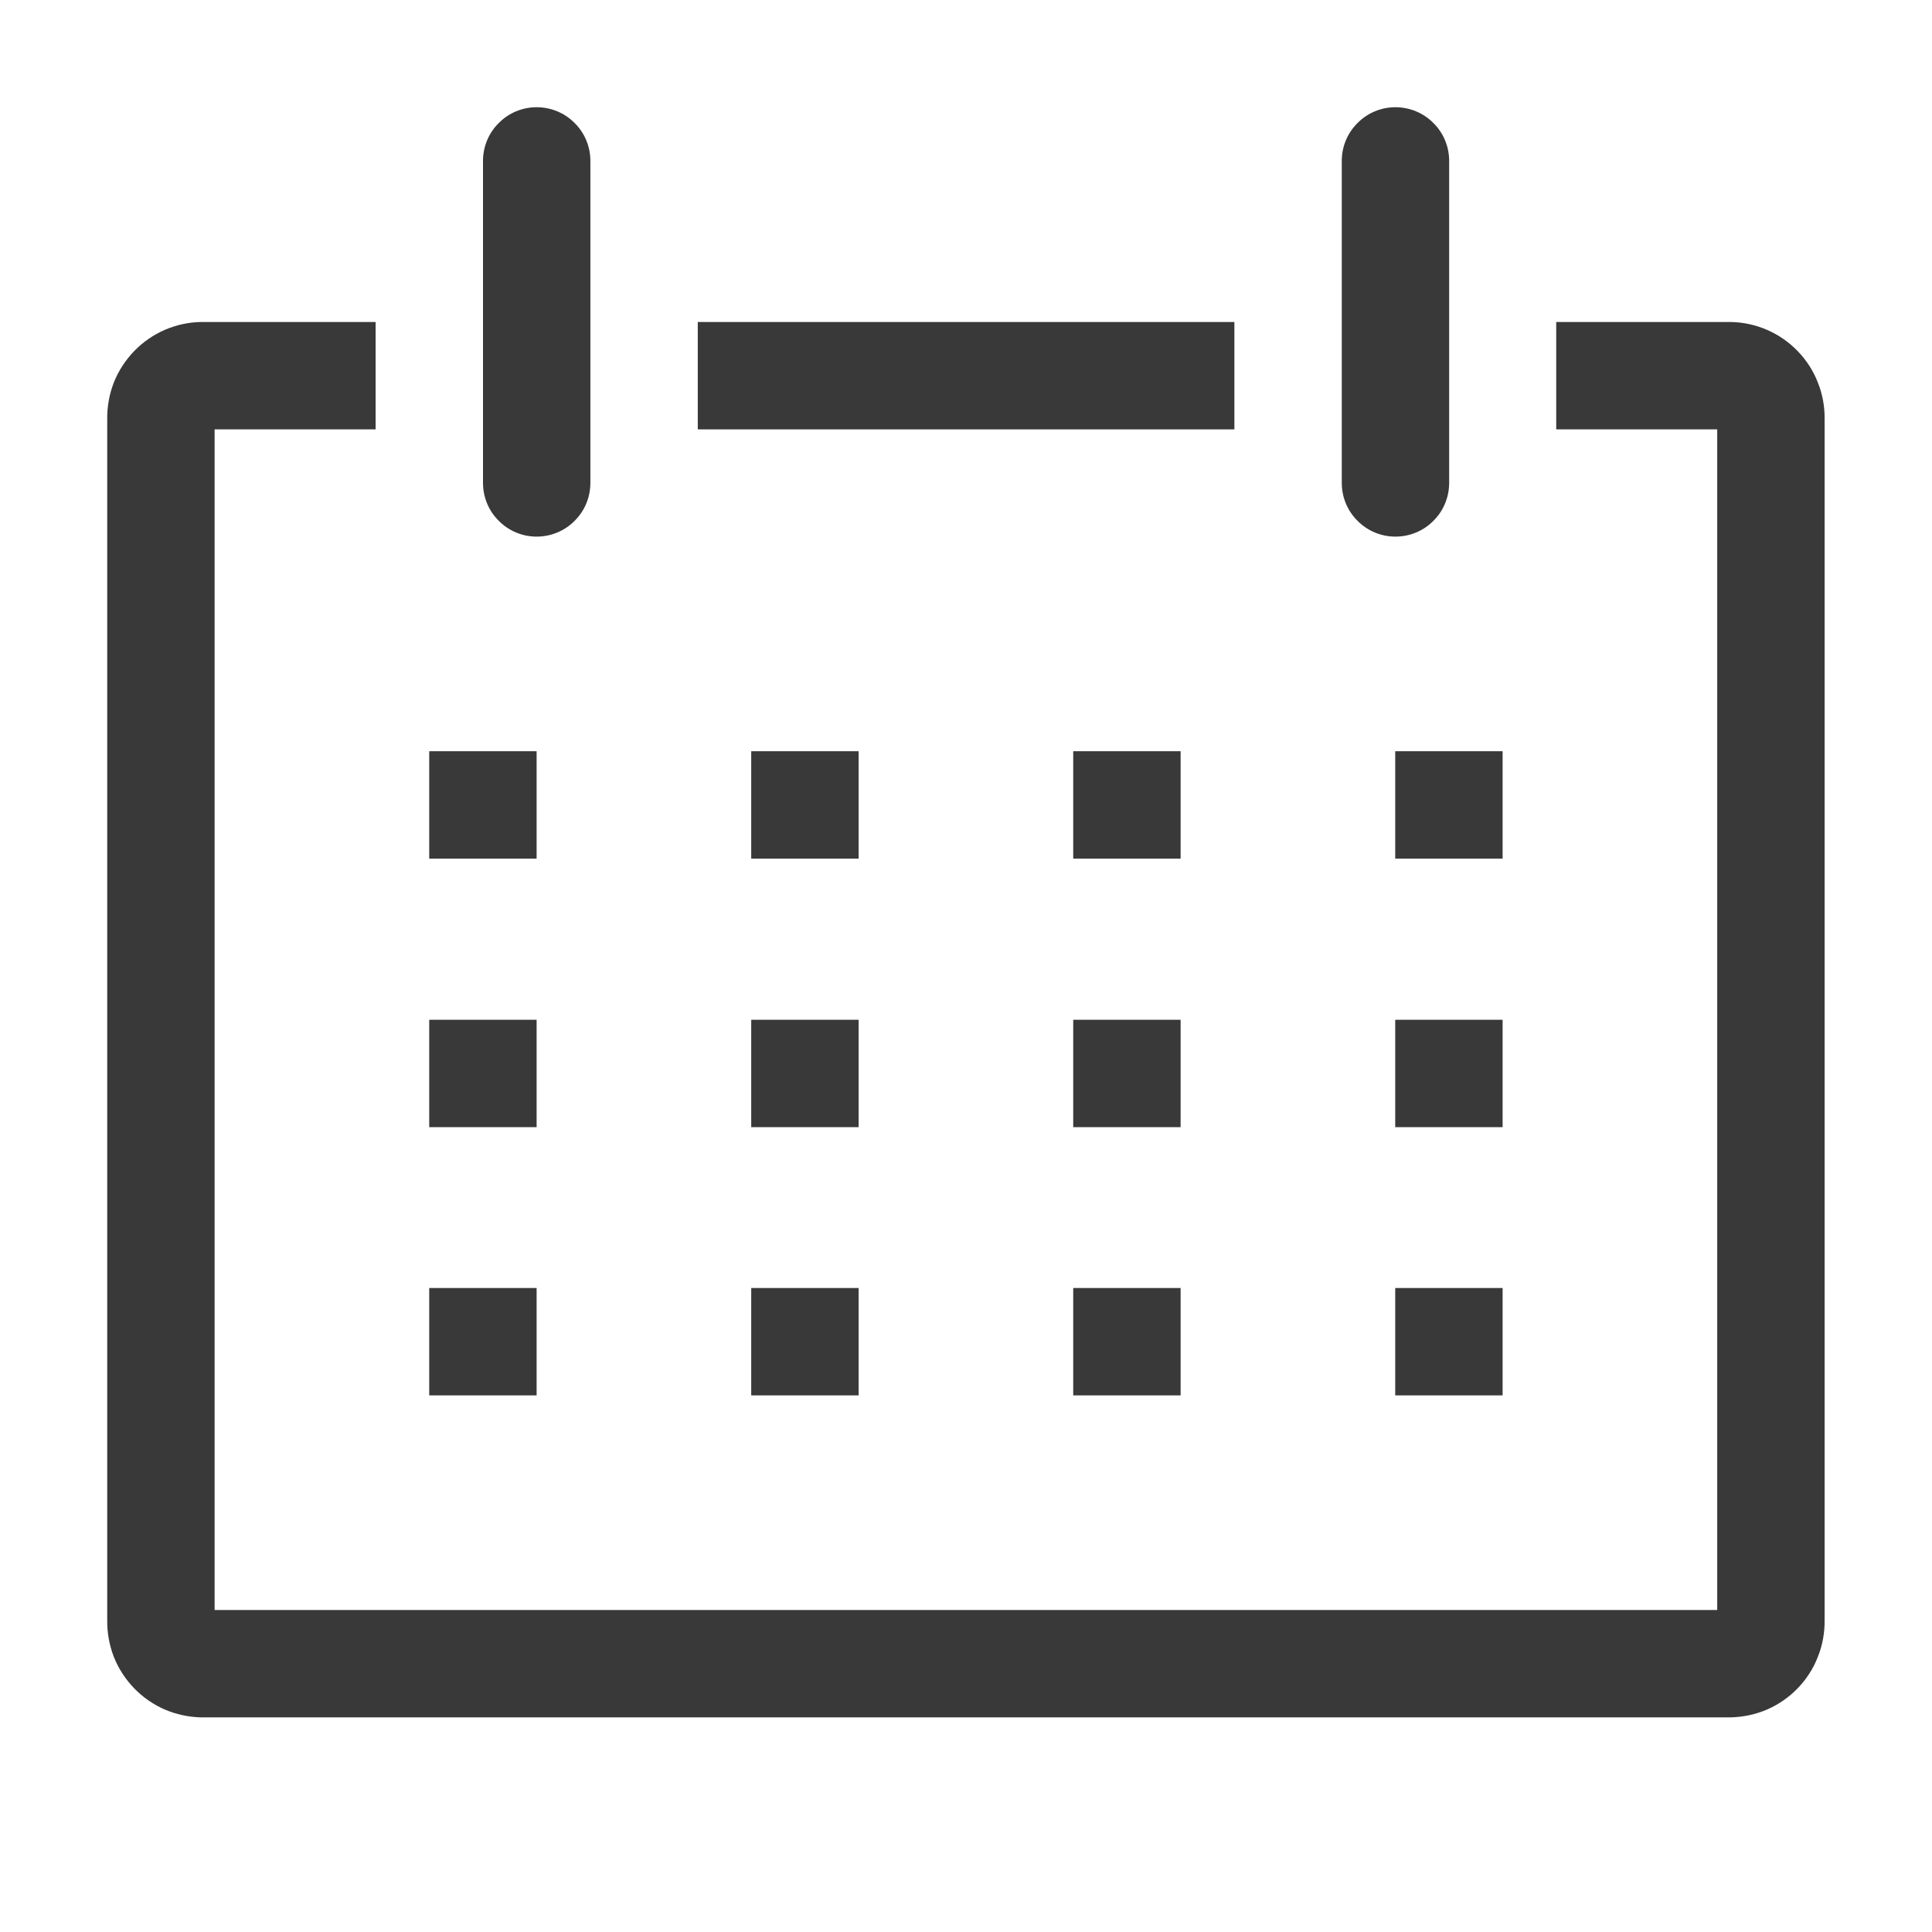 <svg width="12" height="12" viewBox="0 0 12 12" fill="none" xmlns="http://www.w3.org/2000/svg">
<path d="M10.749 2H9.666V2.667H10.666V10H1.333V2.667H2.333V2H1.249C1.172 2.001 1.095 2.018 1.023 2.049C0.952 2.08 0.887 2.125 0.833 2.181C0.779 2.237 0.736 2.303 0.707 2.376C0.679 2.448 0.665 2.525 0.666 2.603V10.063C0.665 10.141 0.679 10.219 0.707 10.291C0.736 10.364 0.779 10.43 0.833 10.486C0.887 10.542 0.952 10.587 1.023 10.618C1.095 10.649 1.172 10.665 1.249 10.667H10.749C10.827 10.665 10.904 10.649 10.976 10.618C11.047 10.587 11.112 10.542 11.166 10.486C11.22 10.43 11.263 10.364 11.291 10.291C11.32 10.219 11.334 10.141 11.333 10.063V2.603C11.334 2.525 11.32 2.448 11.291 2.376C11.263 2.303 11.22 2.237 11.166 2.181C11.112 2.125 11.047 2.08 10.976 2.049C10.904 2.018 10.827 2.001 10.749 2Z" fill="#393939"/>
<path d="M2.666 4.666H3.333V5.333H2.666V4.666Z" fill="#393939"/>
<path d="M4.666 4.666H5.333V5.333H4.666V4.666Z" fill="#393939"/>
<path d="M6.666 4.666H7.333V5.333H6.666V4.666Z" fill="#393939"/>
<path d="M8.666 4.666H9.333V5.333H8.666V4.666Z" fill="#393939"/>
<path d="M2.666 6.334H3.333V7.001H2.666V6.334Z" fill="#393939"/>
<path d="M4.666 6.334H5.333V7.001H4.666V6.334Z" fill="#393939"/>
<path d="M6.666 6.334H7.333V7.001H6.666V6.334Z" fill="#393939"/>
<path d="M8.666 6.334H9.333V7.001H8.666V6.334Z" fill="#393939"/>
<path d="M2.666 8H3.333V8.667H2.666V8Z" fill="#393939"/>
<path d="M4.666 8H5.333V8.667H4.666V8Z" fill="#393939"/>
<path d="M6.666 8H7.333V8.667H6.666V8Z" fill="#393939"/>
<path d="M8.666 8H9.333V8.667H8.666V8Z" fill="#393939"/>
<path d="M3.333 3.333C3.422 3.333 3.507 3.298 3.569 3.235C3.632 3.173 3.667 3.088 3.667 2.999V0.999C3.667 0.911 3.632 0.826 3.569 0.764C3.507 0.701 3.422 0.666 3.333 0.666C3.245 0.666 3.16 0.701 3.098 0.764C3.035 0.826 3 0.911 3 0.999V2.999C3 3.088 3.035 3.173 3.098 3.235C3.16 3.298 3.245 3.333 3.333 3.333Z" fill="#393939"/>
<path d="M8.667 3.333C8.756 3.333 8.841 3.298 8.903 3.235C8.966 3.173 9.001 3.088 9.001 2.999V0.999C9.001 0.911 8.966 0.826 8.903 0.764C8.841 0.701 8.756 0.666 8.667 0.666C8.579 0.666 8.494 0.701 8.432 0.764C8.369 0.826 8.334 0.911 8.334 0.999V2.999C8.334 3.088 8.369 3.173 8.432 3.235C8.494 3.298 8.579 3.333 8.667 3.333Z" fill="#393939"/>
<path d="M4.334 2H7.667V2.667H4.334V2Z" fill="#393939"/>
</svg>
